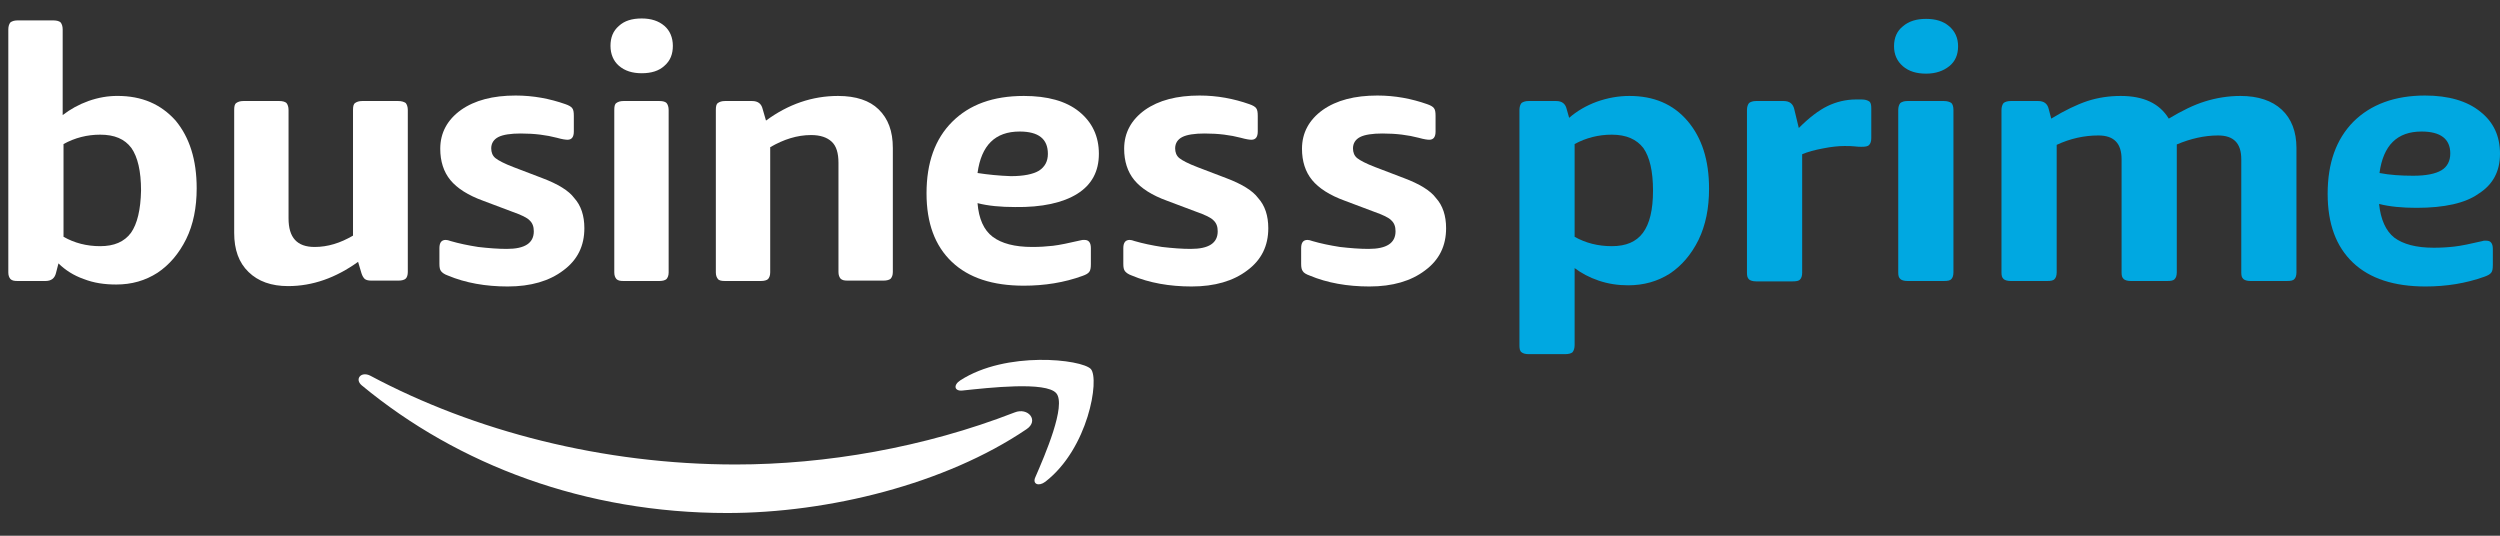 <svg width="98" height="21" viewBox="0 0 98 21" fill="none" xmlns="http://www.w3.org/2000/svg">
<rect x="0" y="0" width="98" height="21" fill="#333333" stroke="none"/>
<g id="BP Logo">
<g id="prime">
<path fill-rule="evenodd" clip-rule="evenodd" d="M59.644 4.037C59.594 4.098 59.562 4.19 59.562 4.313V13.53C59.562 13.669 59.578 13.761 59.644 13.807C59.694 13.853 59.793 13.883 59.925 13.883H61.346C61.494 13.883 61.593 13.853 61.643 13.807C61.692 13.745 61.725 13.653 61.725 13.53V10.509C61.99 10.708 62.303 10.877 62.667 11C63.03 11.123 63.41 11.184 63.823 11.184C64.434 11.184 64.98 11.03 65.459 10.724C65.921 10.417 66.301 9.972 66.582 9.405C66.863 8.822 66.995 8.162 66.995 7.396C66.995 6.276 66.714 5.402 66.152 4.742C65.591 4.083 64.831 3.761 63.873 3.761C63.443 3.761 63.014 3.837 62.584 3.991C62.171 4.144 61.808 4.359 61.511 4.619L61.411 4.267C61.362 4.067 61.23 3.96 60.999 3.96H59.925C59.793 3.96 59.71 3.991 59.644 4.037ZM61.725 5.647C62.171 5.402 62.667 5.279 63.179 5.279C63.757 5.279 64.153 5.463 64.418 5.8C64.666 6.153 64.798 6.705 64.798 7.472C64.798 8.224 64.666 8.776 64.401 9.129C64.137 9.481 63.74 9.65 63.179 9.65C62.65 9.65 62.155 9.527 61.725 9.282V5.647Z" fill="#00A8E1"/>
<path d="M70.513 5.018C70.91 4.619 71.29 4.328 71.636 4.159C71.983 3.991 72.363 3.899 72.76 3.899H72.974C73.107 3.899 73.206 3.929 73.272 3.975C73.338 4.021 73.354 4.113 73.354 4.251V5.417C73.354 5.54 73.321 5.632 73.272 5.678C73.222 5.739 73.123 5.754 72.974 5.754C72.908 5.754 72.809 5.754 72.71 5.739C72.594 5.724 72.462 5.724 72.297 5.724C72.066 5.724 71.785 5.754 71.471 5.816C71.141 5.877 70.86 5.954 70.645 6.046V10.693C70.645 10.816 70.612 10.908 70.563 10.954C70.513 11.015 70.414 11.03 70.265 11.03H68.845C68.713 11.03 68.614 11 68.564 10.954C68.498 10.892 68.481 10.816 68.481 10.693V4.313C68.481 4.19 68.514 4.098 68.564 4.037C68.63 3.991 68.713 3.96 68.845 3.96H69.918C70.15 3.96 70.282 4.067 70.332 4.267L70.513 5.018Z" fill="#00A8E1"/>
<path fill-rule="evenodd" clip-rule="evenodd" d="M74.593 2.596C74.825 2.795 75.122 2.887 75.502 2.887C75.882 2.887 76.179 2.78 76.41 2.596C76.641 2.412 76.757 2.151 76.757 1.813C76.757 1.491 76.641 1.231 76.41 1.031C76.179 0.832 75.882 0.74 75.502 0.74C75.122 0.74 74.825 0.832 74.593 1.031C74.362 1.215 74.246 1.476 74.246 1.813C74.246 2.135 74.362 2.396 74.593 2.596ZM74.494 4.037C74.444 4.098 74.411 4.19 74.411 4.313V10.678C74.411 10.8 74.428 10.877 74.494 10.938C74.544 10.985 74.643 11.015 74.775 11.015H76.195C76.344 11.015 76.443 11 76.493 10.938C76.542 10.893 76.575 10.8 76.575 10.678V4.313C76.575 4.175 76.542 4.083 76.493 4.037C76.427 3.991 76.328 3.96 76.195 3.96H74.775C74.643 3.96 74.56 3.991 74.494 4.037Z" fill="#00A8E1"/>
<path d="M80.408 4.65C80.936 4.328 81.415 4.098 81.828 3.96C82.258 3.822 82.687 3.761 83.133 3.761C84.025 3.761 84.653 4.052 85.016 4.65C85.528 4.343 85.991 4.113 86.437 3.975C86.883 3.837 87.345 3.761 87.824 3.761C88.518 3.761 89.063 3.945 89.443 4.297C89.823 4.65 90.021 5.156 90.021 5.8V10.678C90.021 10.8 89.988 10.893 89.939 10.938C89.889 11 89.79 11.015 89.641 11.015H88.221C88.089 11.015 87.99 10.985 87.94 10.938C87.874 10.877 87.858 10.8 87.858 10.678V6.245C87.858 5.616 87.56 5.31 86.949 5.31C86.42 5.31 85.875 5.432 85.33 5.662V10.678C85.33 10.8 85.297 10.893 85.248 10.938C85.198 11 85.099 11.015 84.95 11.015H83.53C83.397 11.015 83.298 10.985 83.249 10.938C83.183 10.877 83.166 10.8 83.166 10.678V6.245C83.166 5.616 82.869 5.31 82.258 5.31C81.696 5.31 81.151 5.432 80.622 5.678V10.678C80.622 10.8 80.589 10.893 80.54 10.938C80.49 11 80.391 11.015 80.242 11.015H78.822C78.69 11.015 78.591 10.985 78.541 10.938C78.475 10.877 78.458 10.8 78.458 10.678V4.313C78.458 4.19 78.492 4.098 78.541 4.037C78.607 3.991 78.69 3.96 78.822 3.96H79.895C80.127 3.96 80.259 4.067 80.308 4.267L80.408 4.65Z" fill="#00A8E1"/>
<path fill-rule="evenodd" clip-rule="evenodd" d="M93.259 7.994C93.672 8.101 94.168 8.147 94.729 8.147C95.82 8.147 96.645 7.963 97.157 7.595C97.719 7.242 98 6.721 98 6.03C98 5.34 97.752 4.788 97.224 4.374C96.712 3.96 95.985 3.745 95.06 3.745C93.87 3.745 92.929 4.098 92.251 4.773C91.574 5.463 91.244 6.399 91.244 7.595C91.244 8.776 91.574 9.665 92.235 10.294C92.896 10.923 93.854 11.23 95.076 11.23C95.902 11.23 96.662 11.107 97.389 10.847C97.521 10.8 97.603 10.754 97.653 10.693C97.703 10.632 97.719 10.54 97.719 10.386V9.757C97.719 9.543 97.636 9.435 97.471 9.435H97.389C97.372 9.435 97.339 9.435 97.306 9.451C96.844 9.558 96.48 9.635 96.216 9.665C95.952 9.696 95.687 9.711 95.406 9.711C94.713 9.711 94.201 9.573 93.854 9.313C93.523 9.052 93.325 8.607 93.259 7.994ZM93.276 6.782C93.424 5.693 93.969 5.156 94.927 5.156C95.671 5.156 96.051 5.448 96.051 6.015C96.051 6.307 95.935 6.537 95.704 6.675C95.472 6.813 95.109 6.889 94.597 6.889C94.118 6.889 93.672 6.859 93.276 6.782Z" fill="#00A8E1"/>
</g>
<g id="business">
<path d="M39.772 16.168C36.221 17.549 32.355 18.208 28.837 18.208C23.634 18.208 18.596 16.904 14.515 14.727C14.152 14.543 13.888 14.865 14.185 15.11C17.968 18.239 22.956 20.11 28.507 20.11C32.471 20.11 37.063 18.975 40.235 16.828C40.747 16.49 40.301 15.954 39.772 16.168Z" fill="white"/>
<path d="M37.642 14.911C37.361 15.095 37.41 15.34 37.724 15.309C38.748 15.202 41.011 14.941 41.408 15.417C41.804 15.892 40.962 17.84 40.582 18.714C40.466 18.975 40.714 19.082 40.978 18.883C42.663 17.579 43.109 14.865 42.762 14.466C42.399 14.082 39.442 13.745 37.642 14.911Z" fill="white"/>
<path fill-rule="evenodd" clip-rule="evenodd" d="M43.076 6.03C43.076 6.721 42.795 7.242 42.233 7.595C41.672 7.948 40.846 8.132 39.789 8.116C39.227 8.116 38.732 8.07 38.319 7.963C38.368 8.577 38.566 9.021 38.913 9.282C39.26 9.543 39.772 9.681 40.466 9.681C40.747 9.681 41.011 9.665 41.275 9.635C41.54 9.604 41.903 9.527 42.366 9.42C42.373 9.42 42.382 9.417 42.394 9.414C42.41 9.41 42.429 9.405 42.448 9.405H42.514C42.679 9.405 42.762 9.512 42.762 9.727V10.356C42.762 10.494 42.746 10.601 42.696 10.662C42.647 10.724 42.564 10.77 42.432 10.816C41.721 11.076 40.945 11.199 40.136 11.199C38.913 11.199 37.972 10.893 37.311 10.264C36.65 9.635 36.32 8.745 36.32 7.58C36.32 6.383 36.65 5.448 37.328 4.773C38.005 4.098 38.93 3.761 40.136 3.761C41.061 3.761 41.788 3.96 42.3 4.374C42.812 4.788 43.076 5.34 43.076 6.03ZM39.971 5.156C39.012 5.156 38.467 5.693 38.319 6.782C38.715 6.843 39.161 6.889 39.624 6.905C40.136 6.905 40.499 6.828 40.73 6.69C40.962 6.537 41.077 6.322 41.077 6.031C41.077 5.448 40.714 5.156 39.971 5.156Z" fill="white"/>
<path d="M15.606 3.96H14.202C14.07 3.96 13.987 3.991 13.921 4.037C13.855 4.083 13.838 4.175 13.838 4.313V9.236C13.343 9.527 12.847 9.681 12.335 9.681C11.642 9.681 11.311 9.313 11.311 8.561V4.313C11.311 4.19 11.278 4.098 11.229 4.037C11.179 3.991 11.08 3.96 10.948 3.96H9.544C9.412 3.96 9.329 3.991 9.263 4.037C9.197 4.083 9.18 4.175 9.18 4.313V9.129C9.18 9.788 9.362 10.294 9.742 10.662C10.122 11.031 10.634 11.215 11.295 11.215C12.253 11.215 13.161 10.893 14.037 10.264L14.169 10.709C14.202 10.816 14.251 10.893 14.301 10.938C14.367 10.985 14.45 11 14.565 11H15.622C15.755 11 15.854 10.969 15.903 10.923C15.953 10.877 15.986 10.785 15.986 10.662V4.313C15.986 4.19 15.953 4.098 15.903 4.037C15.837 3.991 15.738 3.96 15.606 3.96Z" fill="white"/>
<path fill-rule="evenodd" clip-rule="evenodd" d="M3.465 3.96C3.861 3.822 4.225 3.76 4.605 3.76C5.563 3.76 6.306 4.082 6.884 4.727C7.429 5.386 7.71 6.26 7.71 7.38C7.71 8.132 7.578 8.806 7.297 9.374C7.016 9.941 6.636 10.386 6.174 10.693C5.695 11 5.166 11.153 4.555 11.153C4.092 11.153 3.679 11.092 3.283 10.938C2.887 10.8 2.556 10.585 2.292 10.325L2.193 10.708C2.143 10.908 2.011 11.015 1.78 11.015H0.69C0.557 11.015 0.475 11 0.409 10.938C0.359 10.877 0.326 10.8 0.326 10.678V1.153C0.326 1.03 0.359 0.938 0.409 0.877C0.475 0.831 0.557 0.8 0.69 0.8H2.094C2.226 0.8 2.325 0.831 2.375 0.877C2.424 0.938 2.457 1.03 2.457 1.153V4.512C2.754 4.282 3.085 4.098 3.465 3.96ZM3.927 9.65C4.472 9.65 4.869 9.481 5.133 9.128C5.381 8.776 5.513 8.223 5.529 7.472C5.529 6.705 5.397 6.153 5.15 5.8C4.885 5.447 4.489 5.279 3.927 5.279C3.415 5.279 2.936 5.401 2.49 5.647V9.282C2.92 9.527 3.399 9.65 3.927 9.65Z" fill="white"/>
<path d="M21.255 6.981L20.132 6.552C19.768 6.414 19.537 6.291 19.422 6.199C19.306 6.107 19.256 5.969 19.256 5.816C19.256 5.616 19.356 5.463 19.537 5.371C19.719 5.279 20.016 5.233 20.413 5.233C20.958 5.233 21.42 5.294 21.833 5.402C22.048 5.463 22.18 5.478 22.246 5.478C22.412 5.478 22.494 5.371 22.494 5.156V4.543C22.494 4.389 22.478 4.297 22.428 4.236C22.378 4.175 22.296 4.129 22.164 4.083C21.552 3.868 20.908 3.745 20.215 3.745C19.323 3.745 18.612 3.929 18.067 4.313C17.538 4.696 17.258 5.202 17.258 5.831C17.258 6.322 17.39 6.736 17.654 7.058C17.918 7.38 18.348 7.656 18.943 7.871L20.082 8.3C20.429 8.423 20.66 8.53 20.76 8.638C20.875 8.745 20.925 8.883 20.925 9.067C20.925 9.527 20.578 9.757 19.868 9.757C19.521 9.757 19.141 9.727 18.744 9.681C18.348 9.619 17.985 9.543 17.671 9.451C17.588 9.42 17.522 9.405 17.472 9.405C17.307 9.405 17.225 9.512 17.225 9.727V10.34C17.225 10.478 17.241 10.57 17.291 10.632C17.34 10.693 17.423 10.754 17.555 10.8C18.249 11.092 19.042 11.23 19.901 11.23C20.809 11.23 21.536 11.015 22.081 10.601C22.643 10.187 22.907 9.635 22.907 8.945C22.907 8.454 22.775 8.055 22.511 7.764C22.296 7.472 21.866 7.211 21.255 6.981Z" fill="white"/>
<path d="M55.035 6.981L53.912 6.552C53.549 6.414 53.318 6.291 53.202 6.199C53.086 6.107 53.037 5.969 53.037 5.816C53.037 5.616 53.136 5.463 53.318 5.371C53.499 5.279 53.797 5.233 54.193 5.233C54.738 5.233 55.201 5.294 55.614 5.402C55.828 5.463 55.961 5.478 56.027 5.478C56.192 5.478 56.274 5.371 56.274 5.156V4.543C56.274 4.389 56.258 4.297 56.208 4.236C56.159 4.175 56.076 4.129 55.944 4.083C55.333 3.868 54.689 3.745 53.995 3.745C53.103 3.745 52.392 3.929 51.847 4.313C51.319 4.696 51.038 5.202 51.038 5.831C51.038 6.322 51.17 6.736 51.434 7.058C51.699 7.38 52.128 7.656 52.723 7.871L53.863 8.3C54.209 8.423 54.441 8.53 54.54 8.638C54.656 8.745 54.705 8.883 54.705 9.067C54.705 9.527 54.358 9.757 53.648 9.757C53.301 9.757 52.921 9.727 52.525 9.681C52.128 9.619 51.765 9.543 51.451 9.451C51.368 9.42 51.302 9.405 51.253 9.405C51.087 9.405 51.005 9.512 51.005 9.727V10.34C51.005 10.478 51.022 10.57 51.071 10.632C51.104 10.693 51.203 10.754 51.335 10.8C52.029 11.092 52.822 11.23 53.681 11.23C54.59 11.23 55.316 11.015 55.861 10.601C56.423 10.187 56.687 9.635 56.687 8.945C56.687 8.454 56.555 8.055 56.291 7.764C56.076 7.472 55.647 7.211 55.035 6.981Z" fill="white"/>
<path d="M48.065 6.981L46.941 6.552C46.578 6.414 46.347 6.291 46.231 6.199C46.116 6.107 46.066 5.969 46.066 5.816C46.066 5.616 46.165 5.463 46.347 5.371C46.529 5.279 46.826 5.233 47.222 5.233C47.767 5.233 48.23 5.294 48.643 5.402C48.858 5.463 48.99 5.478 49.056 5.478C49.221 5.478 49.304 5.371 49.304 5.156V4.543C49.304 4.389 49.287 4.297 49.238 4.236C49.188 4.175 49.105 4.129 48.973 4.083C48.362 3.868 47.718 3.745 47.024 3.745C46.132 3.745 45.422 3.929 44.877 4.313C44.348 4.696 44.067 5.202 44.067 5.831C44.067 6.322 44.199 6.736 44.464 7.058C44.728 7.38 45.157 7.656 45.752 7.871L46.892 8.3C47.239 8.423 47.47 8.53 47.569 8.638C47.685 8.745 47.734 8.883 47.734 9.067C47.734 9.527 47.388 9.757 46.677 9.757C46.33 9.757 45.95 9.727 45.554 9.681C45.157 9.619 44.794 9.543 44.48 9.451C44.398 9.42 44.332 9.405 44.282 9.405C44.117 9.405 44.034 9.512 44.034 9.727V10.34C44.034 10.478 44.051 10.57 44.1 10.632C44.15 10.693 44.233 10.754 44.365 10.8C45.058 11.092 45.851 11.23 46.71 11.23C47.619 11.23 48.346 11.015 48.891 10.601C49.452 10.187 49.717 9.635 49.717 8.945C49.717 8.454 49.584 8.055 49.32 7.764C49.105 7.472 48.676 7.211 48.065 6.981Z" fill="white"/>
<path d="M32.851 3.761C31.844 3.761 30.902 4.083 30.027 4.727L29.894 4.267C29.845 4.067 29.713 3.96 29.481 3.96H28.424C28.292 3.96 28.209 3.991 28.143 4.037C28.077 4.083 28.061 4.175 28.061 4.313V10.678C28.061 10.8 28.094 10.877 28.143 10.938C28.193 11 28.292 11.015 28.424 11.015H29.828C29.96 11.015 30.06 10.985 30.109 10.938C30.159 10.877 30.192 10.8 30.192 10.678V5.77C30.72 5.463 31.249 5.294 31.794 5.294C32.157 5.294 32.422 5.386 32.603 5.555C32.785 5.724 32.868 6 32.868 6.383V10.662C32.868 10.785 32.901 10.862 32.95 10.923C33.016 10.985 33.099 11 33.231 11H34.635C34.767 11 34.867 10.969 34.916 10.923C34.966 10.862 34.999 10.785 34.999 10.662V5.8C34.999 5.141 34.817 4.65 34.437 4.282C34.09 3.945 33.562 3.761 32.851 3.761Z" fill="white"/>
<path d="M25.847 3.96H24.443C24.311 3.96 24.229 3.991 24.163 4.037C24.096 4.083 24.08 4.175 24.08 4.313V10.678C24.08 10.8 24.113 10.877 24.163 10.938C24.229 11 24.311 11.015 24.443 11.015H25.847C25.98 11.015 26.079 10.985 26.128 10.938C26.178 10.877 26.211 10.8 26.211 10.678V4.313C26.211 4.19 26.178 4.098 26.128 4.037C26.079 3.991 25.996 3.96 25.847 3.96Z" fill="white"/>
<path d="M25.154 0.724C24.773 0.724 24.476 0.816 24.262 1.015C24.03 1.214 23.931 1.475 23.931 1.797C23.931 2.119 24.047 2.395 24.262 2.579C24.493 2.779 24.79 2.871 25.154 2.871C25.533 2.871 25.831 2.779 26.046 2.579C26.277 2.38 26.376 2.119 26.376 1.797C26.376 1.475 26.26 1.199 26.046 1.015C25.814 0.816 25.517 0.724 25.154 0.724Z" fill="white"/>
</g>
</g>
</svg>
